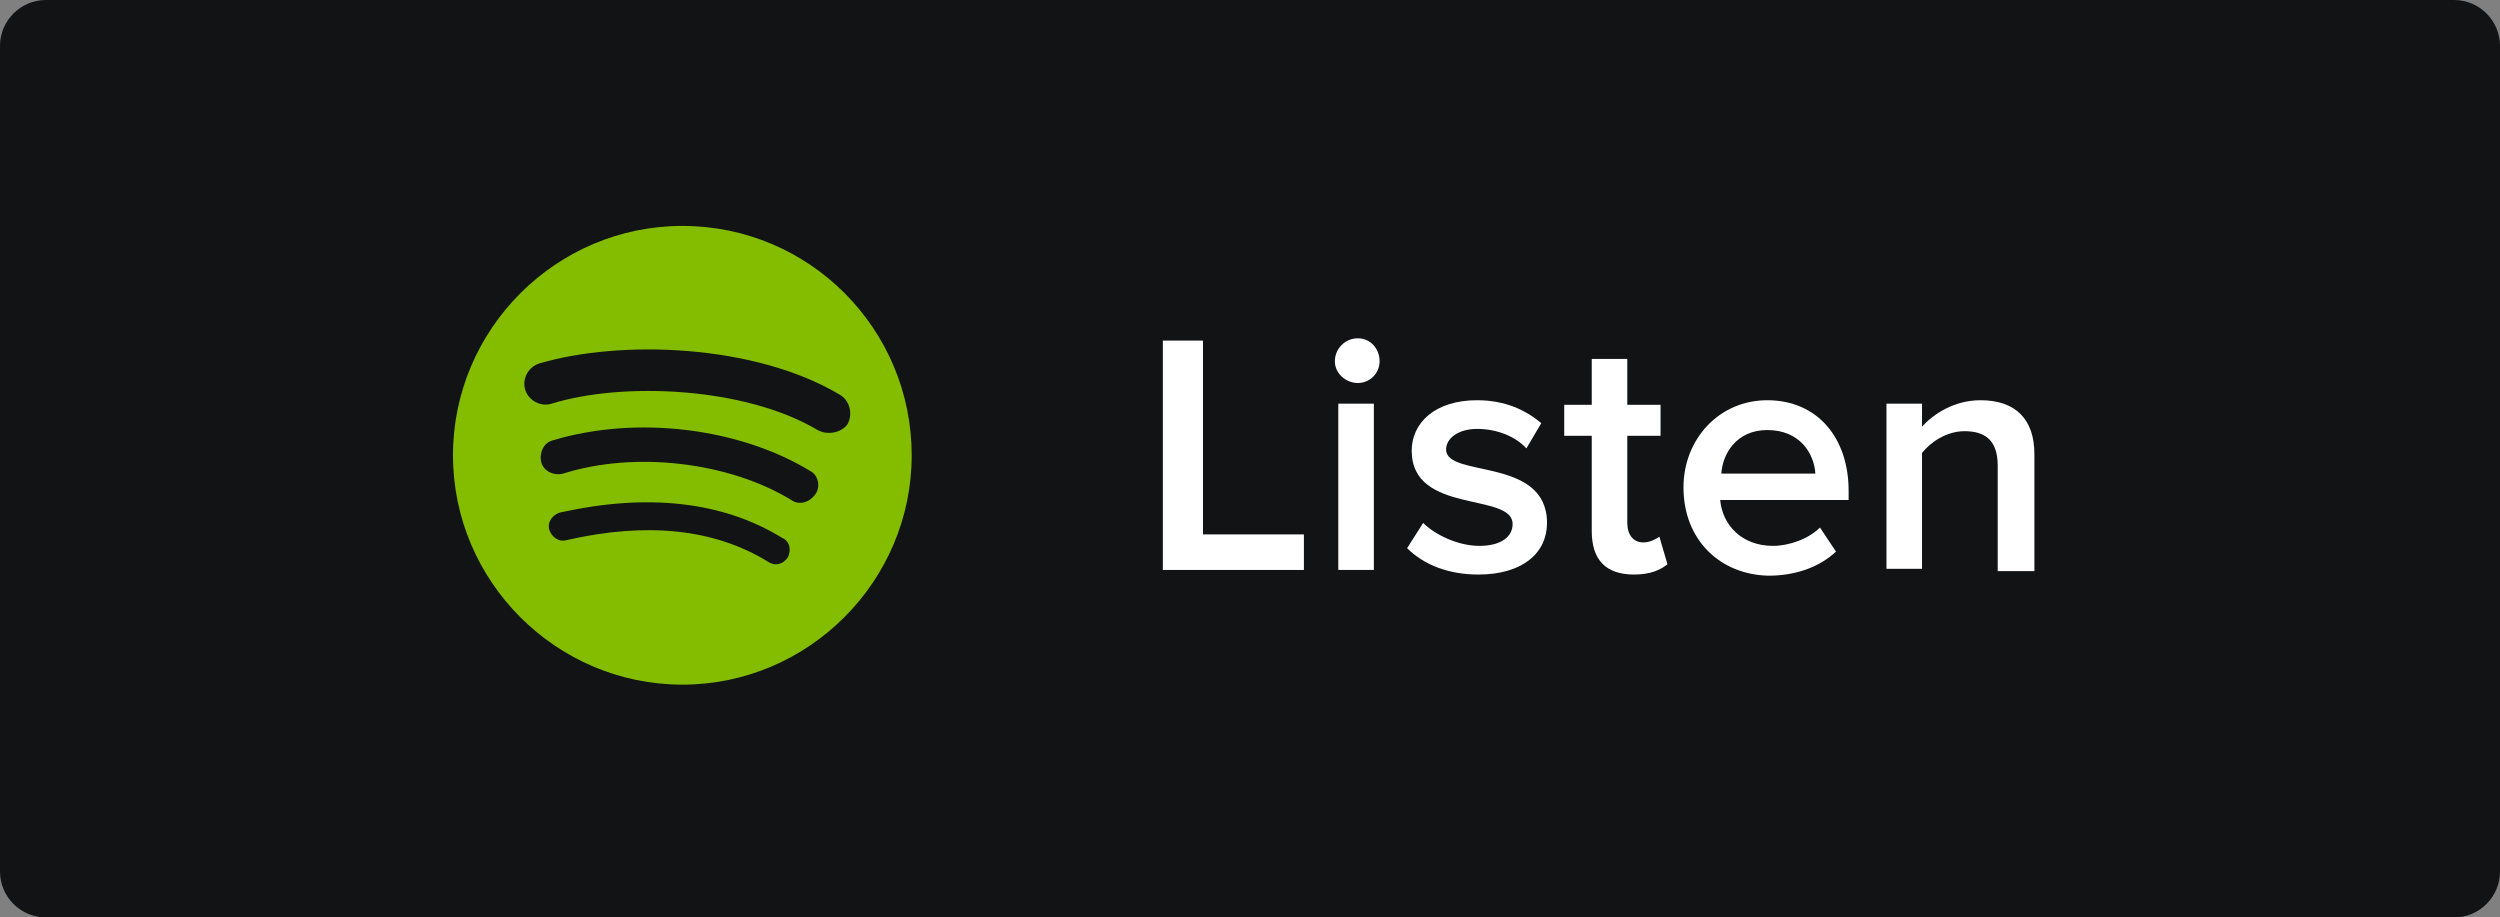 <?xml version="1.0" encoding="utf-8"?>
<!-- Generator: Adobe Illustrator 17.1.0, SVG Export Plug-In . SVG Version: 6.00 Build 0)  -->
<!DOCTYPE svg PUBLIC "-//W3C//DTD SVG 1.1//EN" "http://www.w3.org/Graphics/SVG/1.1/DTD/svg11.dtd">
<svg version="1.1" id="Layer_1" xmlns="http://www.w3.org/2000/svg" xmlns:xlink="http://www.w3.org/1999/xlink" x="0px" y="0px"
	 viewBox="0 0 218 80" enable-background="new 0 0 218 80" xml:space="preserve">
<rect x="0" y="0" width="218" height="80" fill="#808080" stroke="none"/>
<g>
	<path fill="#121314" d="M218,76c0,2.2-1.8,4-4,4H4c-2.2,0-4-1.8-4-4V4c0-2.2,1.8-4,4-4h210c2.2,0,4,1.8,4,4V76z"/>
	<g>
		<g>
			<g>
				<g>
					<path fill="#84BD00" d="M59.5,19.7c-11,0-20,9-20,20c0,11,9,20,20,20c11,0,20-9,20-20C79.5,28.7,70.6,19.7,59.5,19.7z
						 M68.7,48.6c-0.4,0.6-1.1,0.8-1.7,0.4c-4.7-2.9-10.6-3.5-17.6-1.9c-0.7,0.2-1.3-0.3-1.5-0.9c-0.2-0.7,0.3-1.3,0.9-1.5
						c7.6-1.7,14.2-1,19.4,2.2C68.9,47.2,69,48,68.7,48.6z M71.1,43.1c-0.5,0.7-1.4,1-2.1,0.5c-5.4-3.3-13.6-4.3-19.9-2.3
						c-0.8,0.2-1.7-0.2-1.9-1c-0.2-0.8,0.2-1.7,1-1.9c7.3-2.2,16.3-1.1,22.5,2.7C71.3,41.4,71.6,42.4,71.1,43.1z M71.3,37.5
						c-6.4-3.8-17.1-4.2-23.2-2.3c-1,0.3-2-0.3-2.3-1.2c-0.3-1,0.3-2,1.2-2.3c7.1-2.1,18.8-1.7,26.2,2.7c0.9,0.5,1.2,1.7,0.7,2.6
						C73.4,37.7,72.2,38,71.3,37.5z"/>
				</g>
			</g>
		</g>
		<g>
			<path fill="#FFFFFF" d="M101.4,49.7v-20h3.5v16.9h8.8v3.1H101.4z"/>
			<path fill="#FFFFFF" d="M116.4,31.5c0-1.1,0.9-2,2-2s1.9,0.9,1.9,2s-0.9,1.9-1.9,1.9S116.4,32.6,116.4,31.5z M116.7,49.7V35.2
				h3.1v14.5H116.7z"/>
			<path fill="#FFFFFF" d="M122.7,47.8l1.4-2.2c1,1,3,2,4.9,2c1.9,0,2.9-0.8,2.9-1.9c0-2.8-8.8-0.8-8.8-6.4c0-2.4,2-4.4,5.7-4.4
				c2.5,0,4.3,0.9,5.6,2l-1.3,2.2c-0.9-1-2.5-1.7-4.3-1.7c-1.6,0-2.7,0.8-2.7,1.8c0,2.5,8.8,0.6,8.8,6.4c0,2.6-2.1,4.5-6,4.5
				C126.4,50.1,124.2,49.3,122.7,47.8z"/>
			<path fill="#FFFFFF" d="M138.8,46.3V38h-2.4v-2.7h2.4v-4h3.1v4h2.9V38h-2.9v7.6c0,1,0.5,1.7,1.4,1.7c0.6,0,1.1-0.3,1.4-0.5
				l0.7,2.4c-0.6,0.5-1.5,0.9-2.9,0.9C140,50.1,138.8,48.8,138.8,46.3z"/>
			<path fill="#FFFFFF" d="M146.8,42.5c0-4.2,3.1-7.6,7.3-7.6c4.4,0,7.1,3.3,7.1,7.9v0.8h-11.2c0.2,2.2,1.9,4,4.6,4
				c1.4,0,3.1-0.6,4.1-1.6l1.4,2.1c-1.5,1.4-3.6,2.1-5.9,2.1C150,50.1,146.8,47.1,146.8,42.5z M154.1,37.5c-2.7,0-3.9,2.1-4,3.8h8.2
				C158.2,39.6,157,37.5,154.1,37.5z"/>
			<path fill="#FFFFFF" d="M174.2,49.7v-9.1c0-2.3-1.2-3-2.9-3c-1.6,0-3,1-3.7,1.9v10.1h-3.1V35.2h3.1v2c1-1.1,2.8-2.3,5.1-2.3
				c3.1,0,4.7,1.7,4.7,4.7v10.2H174.2z"/>
		</g>
	</g>
</g>
</svg>
